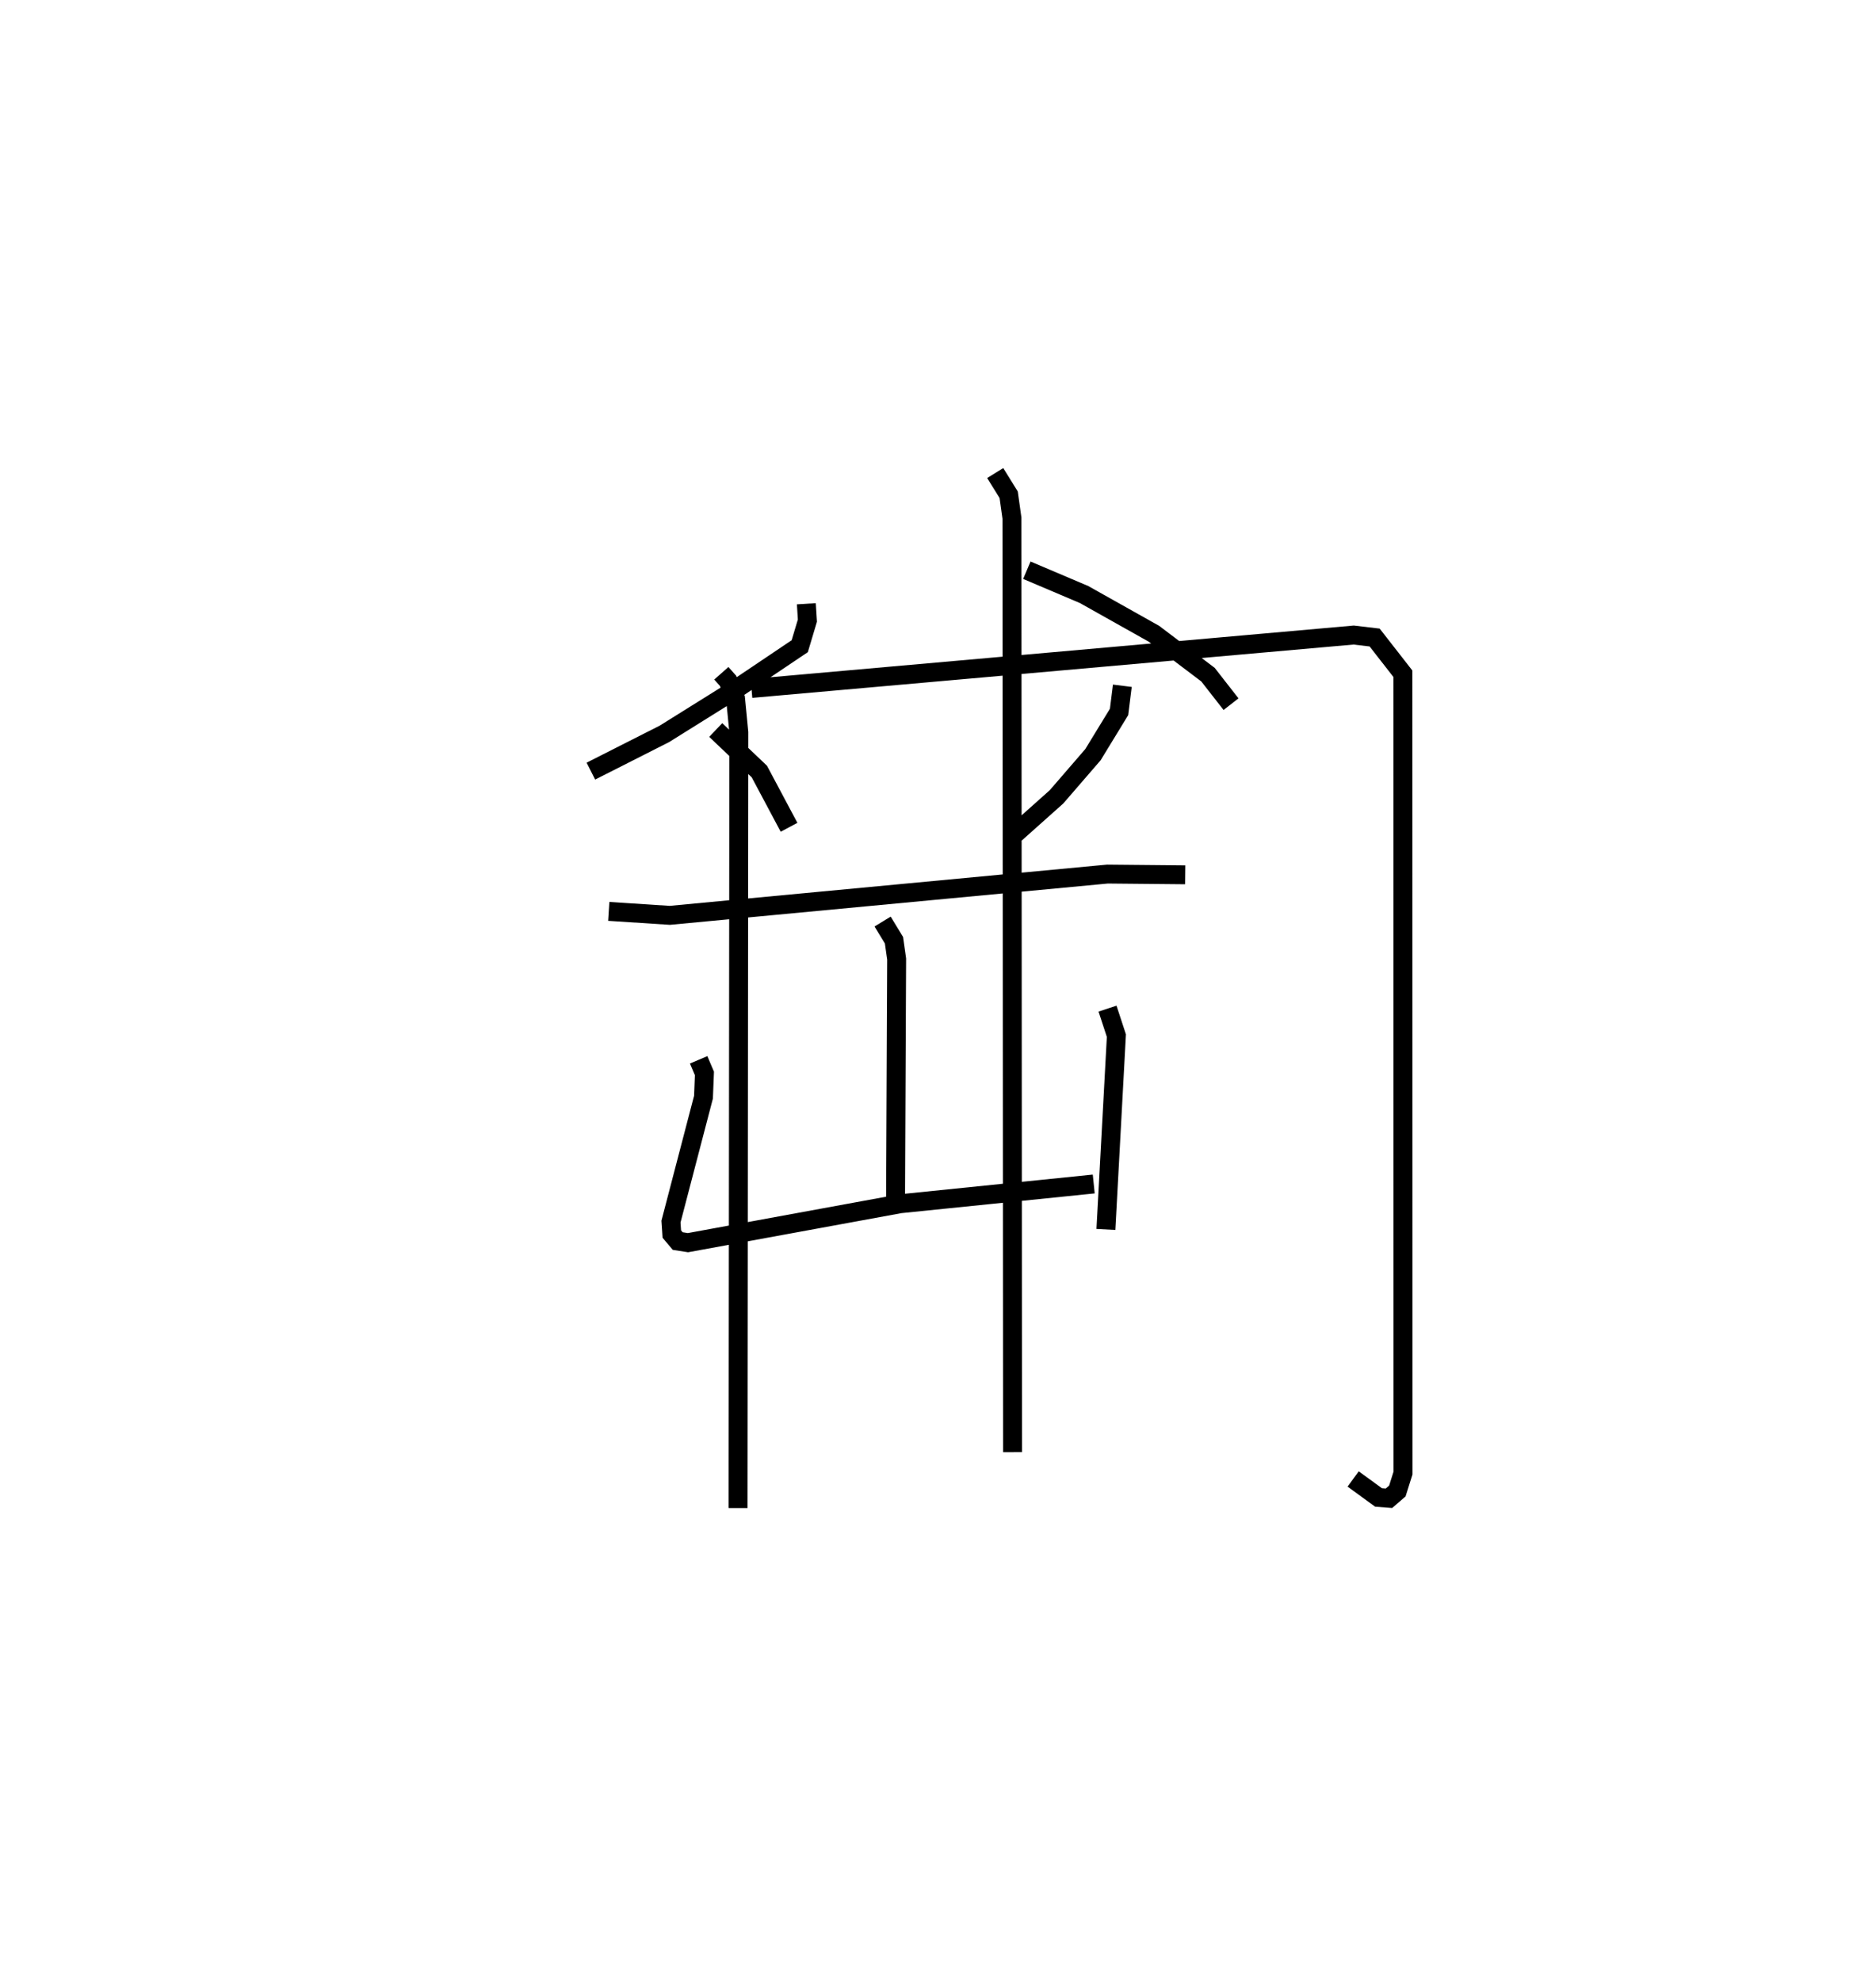 <?xml version="1.0" encoding="utf-8" ?>
<svg baseProfile="full" height="104.705" version="1.1" width="99.151" xmlns="http://www.w3.org/2000/svg" xmlns:ev="http://www.w3.org/2001/xml-events" xmlns:xlink="http://www.w3.org/1999/xlink"><defs /><rect fill="white" height="104.705" width="99.151" x="0" y="0" /><path d="M25,25.272 m0.0,0.0 m13.125,10.313 l0.351,0.396 0.399,0.934 l0.174,1.794 -0.041,40.997 m0.709,-43.319 l31.828,-2.822 1.108,0.131 l1.493,1.914 0.006,42.247 l-0.299,0.949 -0.443,0.383 l-0.552,-0.043 -1.34,-0.977 m-18.919,-53.167 l0.712,1.147 0.173,1.237 l0.031,49.366 m-10.898,-44.841 l0.056,0.891 -0.405,1.352 l-3.476,2.338 -3.68,2.298 l-3.883,1.967 m23.042,-10.618 l3.024,1.284 3.69,2.072 l2.86,2.163 1.218,1.56 m-27.235,1.366 l2.306,2.195 1.569,2.947 m17.615,-7.481 l-0.173,1.384 -1.38,2.259 l-1.923,2.226 -2.17,1.937 m-21.497,4.12 l3.226,0.209 23.131,-2.182 l4.108,0.039 m-15.992,2.471 l0.601,0.986 0.141,0.994 l-0.06,13.187 m-10.405,-7.859 l0.306,0.719 -0.05,1.255 l-1.718,6.577 0.044,0.658 l0.312,0.37 0.543,0.085 l11.216,-2.057 10.229,-1.044 m0.728,-9.269 l0.469,1.427 -0.554,10.244 " fill="none" stroke="black" stroke-width="1" /></svg>